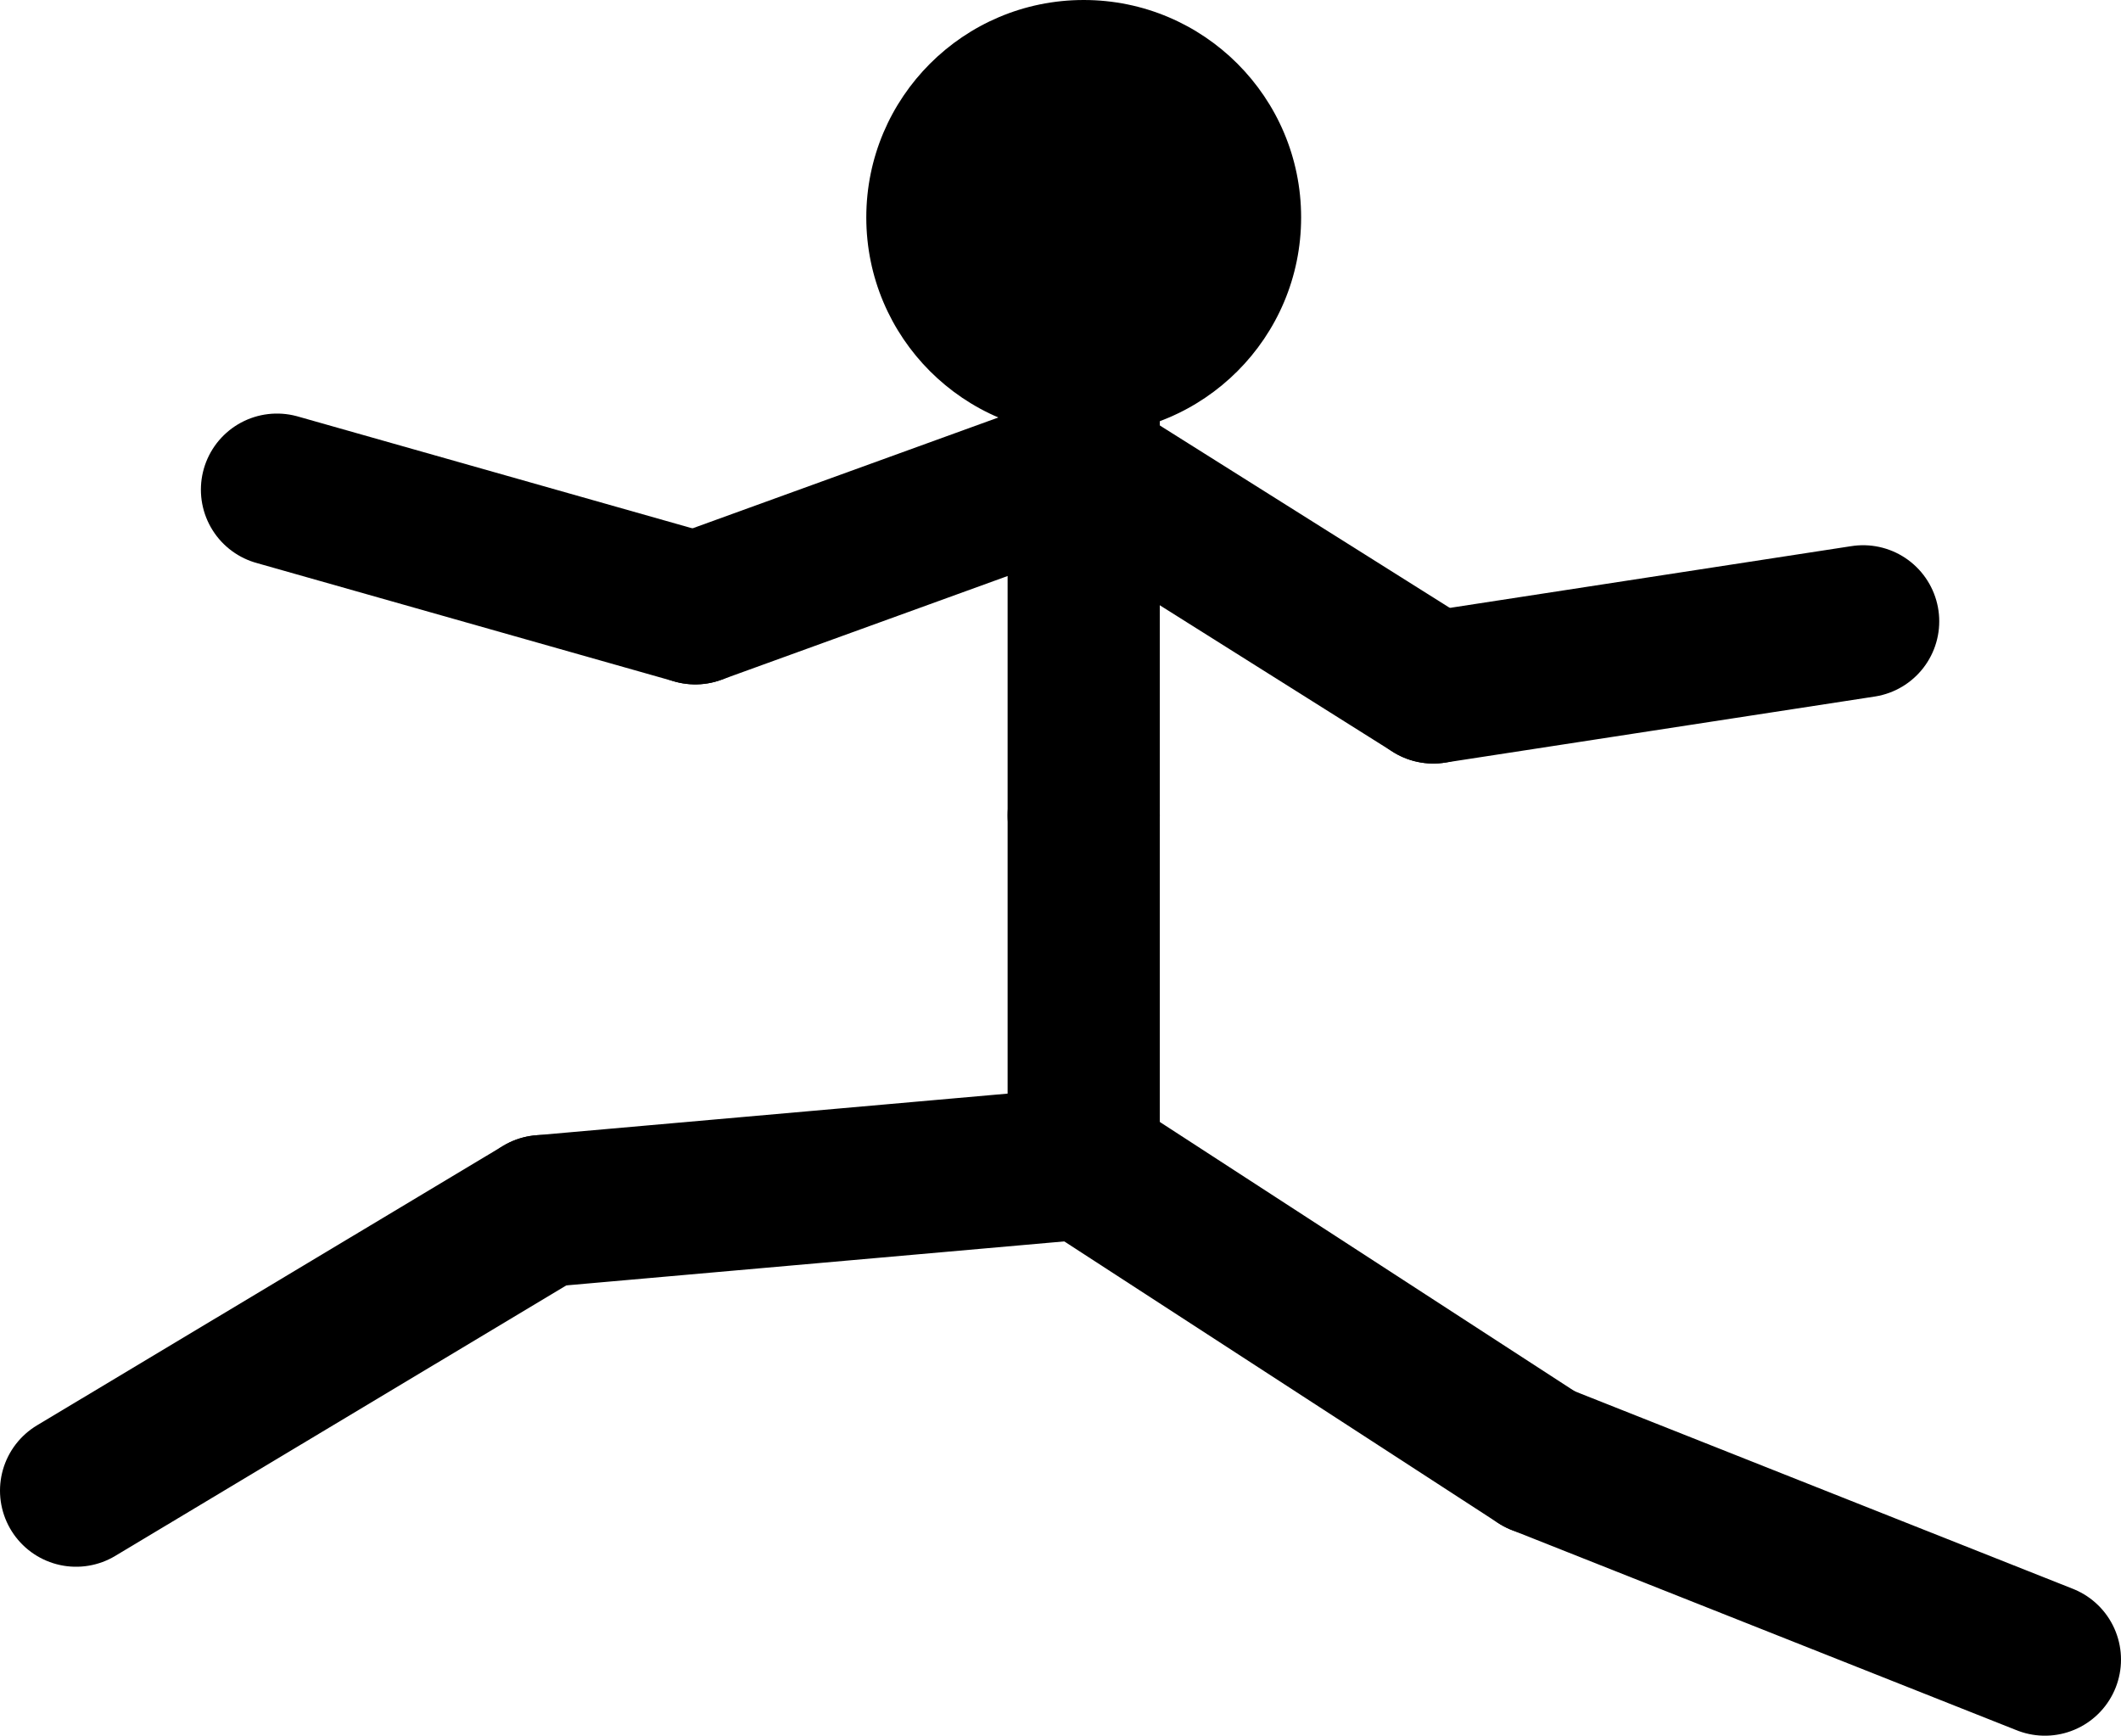 <?xml version="1.0" encoding="UTF-8"?>
<svg id="Layer_1" data-name="Layer 1" xmlns="http://www.w3.org/2000/svg" viewBox="0 0 195.11 159.65">
  <defs>
    <style>
      .cls-1 {
        fill: none;
        stroke: #000;
        stroke-linecap: round;
        stroke-linejoin: round;
        stroke-width: 14px;
      }
    </style>
  </defs>
  <g id="fig0">
    <line class="cls-1" x1="99.69" y1="107" x2="99.69" y2="75"/>
    <line class="cls-1" x1="99.69" y1="75" x2="99.69" y2="43"/>
    <line class="cls-1" x1="99.69" y1="43" x2="99.69" y2="10"/>
    <circle cx="99.69" cy="20" r="20"/>
    <line class="cls-1" x1="99.69" y1="43" x2="63.96" y2="55.95"/>
    <line class="cls-1" x1="99.69" y1="43" x2="131.85" y2="63.23"/>
    <line class="cls-1" x1="63.96" y1="55.95" x2="25.48" y2="45.04"/>
    <line class="cls-1" x1="131.85" y1="63.23" x2="171.39" y2="57.15"/>
    <line class="cls-1" x1="99.69" y1="107" x2="49.88" y2="111.4"/>
    <line class="cls-1" x1="99.69" y1="107" x2="141.63" y2="134.22"/>
    <line class="cls-1" x1="49.88" y1="111.4" x2="7" y2="137.11"/>
    <line class="cls-1" x1="141.63" y1="134.22" x2="188.11" y2="152.65"/>
  </g>
</svg>